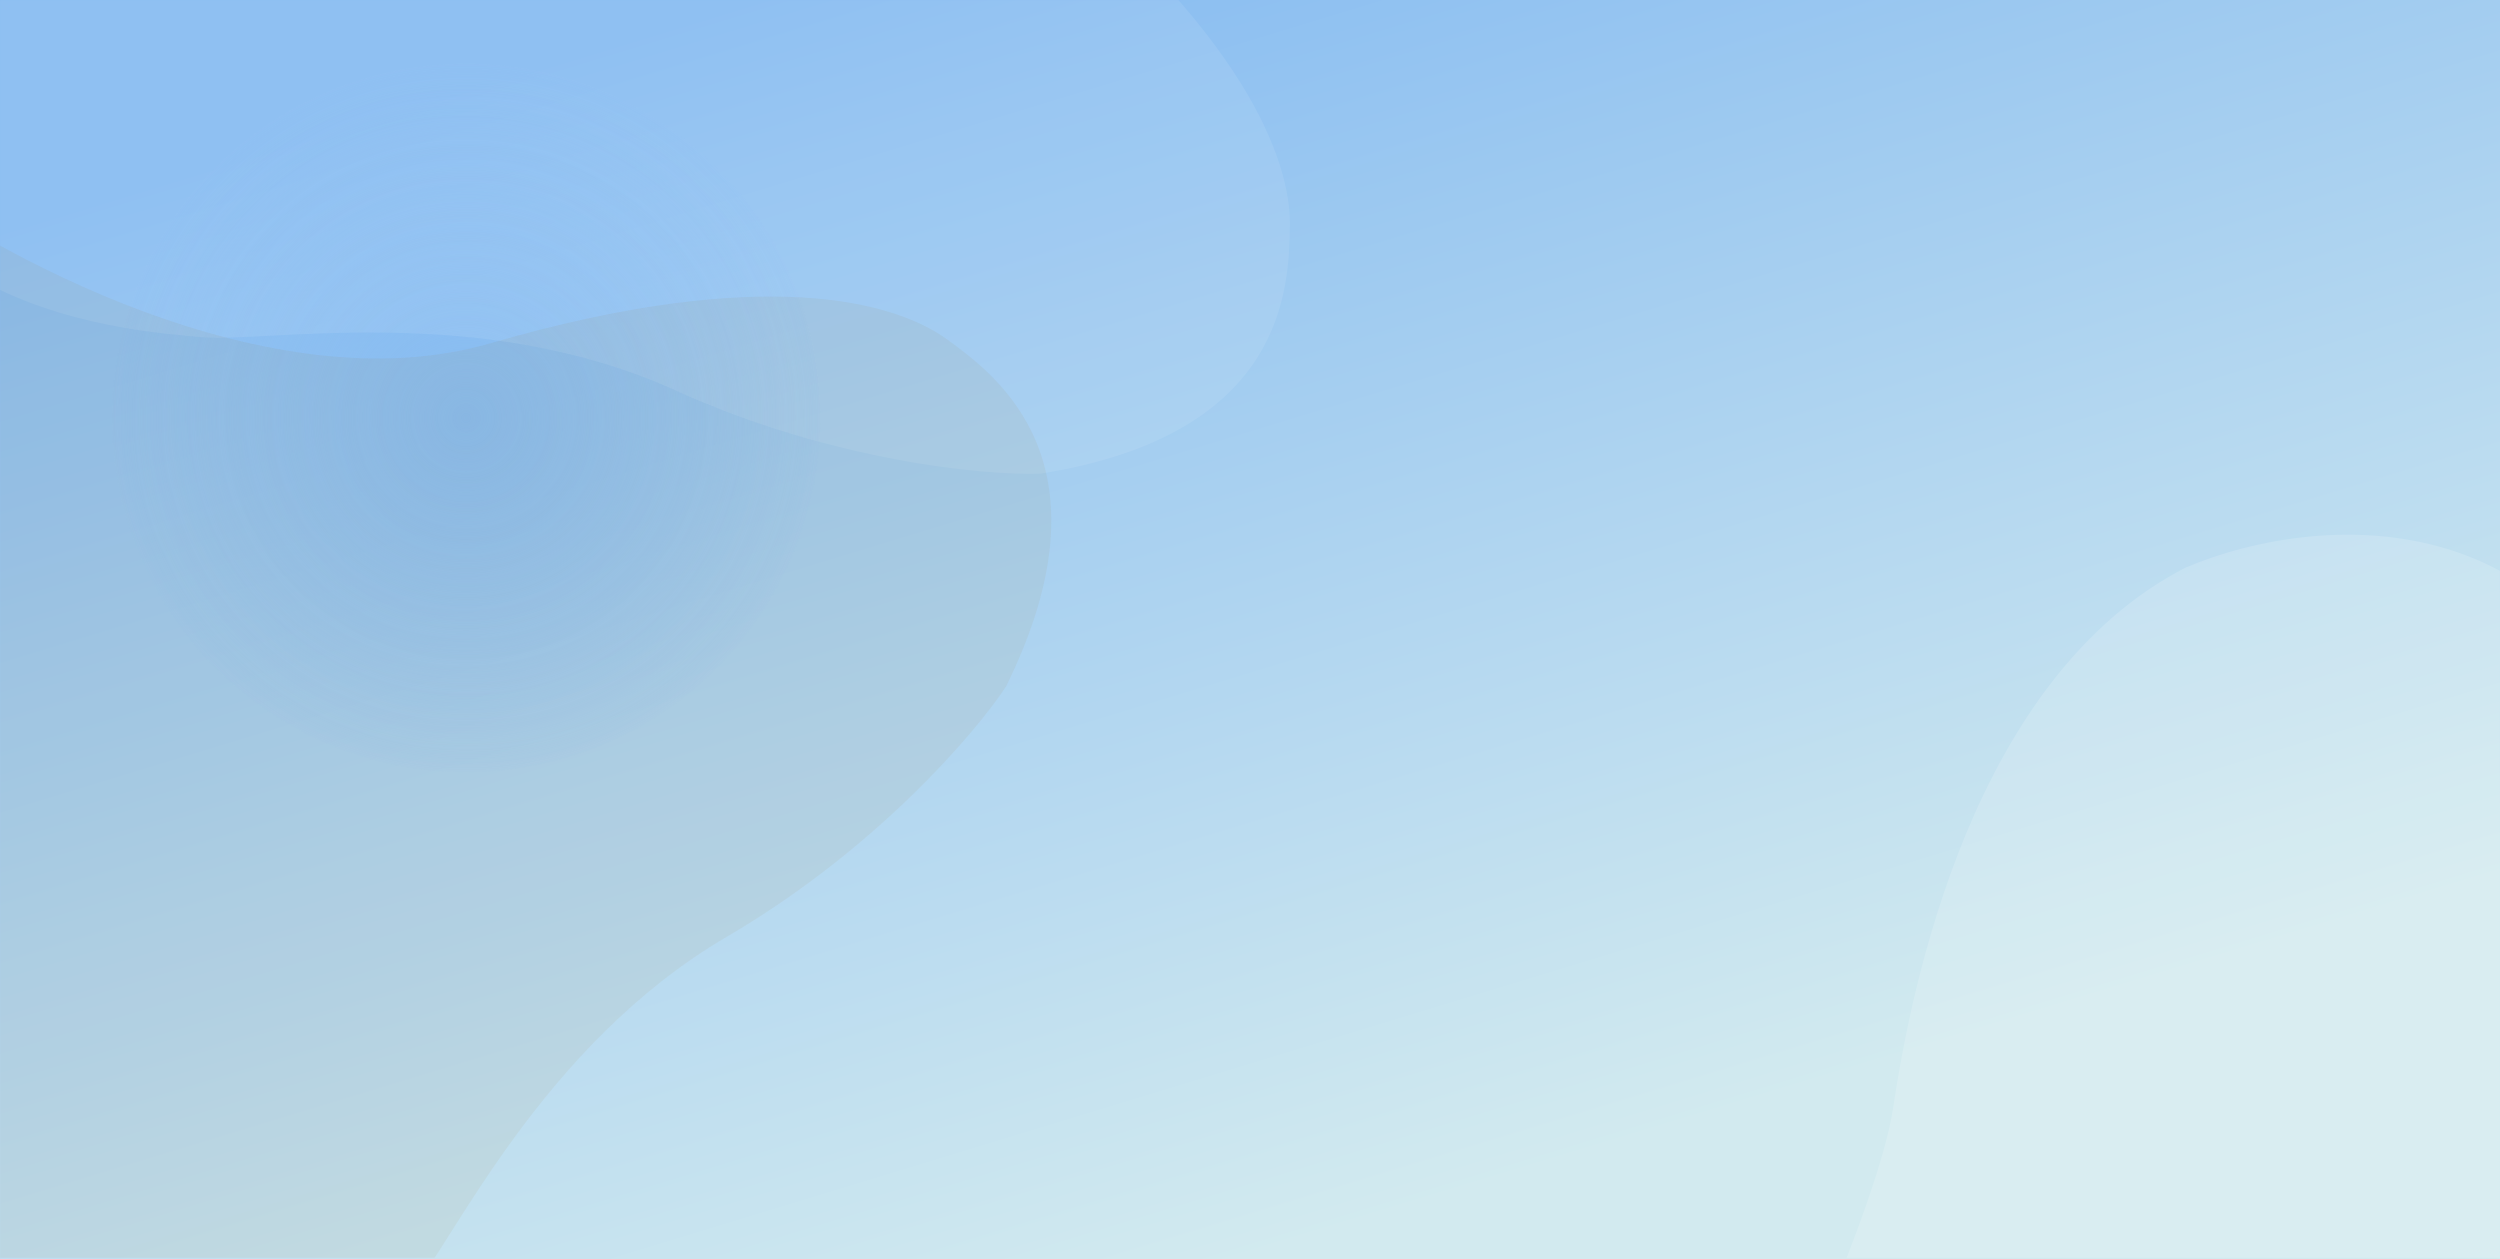 <svg width="1920" height="967" viewBox="0 0 1920 967" fill="none" xmlns="http://www.w3.org/2000/svg">
<rect width="1920" height="967" fill="url(#paint0_linear_32_290)"/>
<mask id="mask0_32_290" style="mask-type:alpha" maskUnits="userSpaceOnUse" x="0" y="0" width="1920" height="966">
<rect width="1920" height="966" fill="url(#paint1_linear_32_290)"/>
</mask>
<g mask="url(#mask0_32_290)">
<circle opacity="0.9" cx="358" cy="321" r="272" fill="url(#paint2_radial_32_290)"/>
<g opacity="0.08" filter="url(#filter0_d_32_290)">
<path d="M624.522 -576.855C572.249 -861.502 351.245 -844.592 246.365 -800.016C82.606 -715.517 35.919 -478.128 21.919 -385.193C10.72 -310.846 -70.47 -133.231 -109.665 -53.717C-176.102 236.049 104.713 250.146 154.428 254.875C204.143 259.604 368.125 227.482 518.479 295.702C638.762 350.279 755.607 361.17 798.994 359.794C987.173 329.869 990.061 217.521 990.62 168.717C991.18 119.914 956.99 20.669 785.437 -115.937C648.195 -225.221 620.369 -468.391 624.522 -576.855Z" fill="white"/>
</g>
<g opacity="0.06" filter="url(#filter1_d_32_290)">
<path d="M-98.906 124.986C-361.497 3.32 -475.291 193.53 -499.449 304.899C-525.007 487.393 -358.138 662.573 -290.341 727.661C-236.104 779.731 -137.96 948.57 -95.668 1026.48C102.562 1248.03 276.205 1026.89 308.771 989.025C341.336 951.163 409.786 798.729 552.297 715.355C666.306 648.656 742.661 559.543 766.587 523.323C850.802 352.401 760.739 285.177 721.215 256.542C681.691 227.908 580.919 198.522 370.333 259.721C201.865 308.68 -12.745 191.001 -98.906 124.986Z" fill="#9f6200"/>
</g>
<g opacity="0.15" filter="url(#filter2_d_32_290)">
<path d="M2056.52 655.145C2004.25 370.498 1783.24 387.408 1678.37 431.984C1514.61 516.483 1467.92 753.872 1453.92 846.807C1442.72 921.154 1361.53 1098.77 1322.34 1178.28C1255.9 1468.05 1536.71 1482.15 1586.43 1486.87C1636.14 1491.6 1800.12 1459.48 1950.48 1527.7C2070.76 1582.28 2187.61 1593.17 2230.99 1591.79C2419.17 1561.87 2422.06 1449.52 2422.62 1400.72C2423.18 1351.91 2388.99 1252.67 2217.44 1116.06C2080.2 1006.78 2052.37 763.609 2056.52 655.145Z" fill="white"/>
</g>
</g>
<defs>
<filter id="filter0_d_32_290" x="-158.776" y="-860.344" width="1188.4" height="1263.25" filterUnits="userSpaceOnUse" color-interpolation-filters="sRGB">
<feFlood flood-opacity="0" result="BackgroundImageFix"/>
<feColorMatrix in="SourceAlpha" type="matrix" values="0 0 0 0 0 0 0 0 0 0 0 0 0 0 0 0 0 0 127 0" result="hardAlpha"/>
<feOffset dy="4"/>
<feGaussianBlur stdDeviation="19.5"/>
<feComposite in2="hardAlpha" operator="out"/>
<feColorMatrix type="matrix" values="0 0 0 0 0.525 0 0 0 0 0.733 0 0 0 0 0.945 0 0 0 1 0"/>
<feBlend mode="normal" in2="BackgroundImageFix" result="effect1_dropShadow_32_290"/>
<feBlend mode="normal" in="SourceGraphic" in2="effect1_dropShadow_32_290" result="shape"/>
</filter>
<filter id="filter1_d_32_290" x="-574.088" y="11.773" width="1459.48" height="1193.93" filterUnits="userSpaceOnUse" color-interpolation-filters="sRGB">
<feFlood flood-opacity="0" result="BackgroundImageFix"/>
<feColorMatrix in="SourceAlpha" type="matrix" values="0 0 0 0 0 0 0 0 0 0 0 0 0 0 0 0 0 0 127 0" result="hardAlpha"/>
<feMorphology radius="8" operator="dilate" in="SourceAlpha" result="effect1_dropShadow_32_290"/>
<feOffset dx="6" dy="4"/>
<feGaussianBlur stdDeviation="35"/>
<feComposite in2="hardAlpha" operator="out"/>
<feColorMatrix type="matrix" values="0 0 0 0 0.188 0 0 0 0 0.482 0 0 0 0 0.769 0 0 0 0.09 0"/>
<feBlend mode="normal" in2="BackgroundImageFix" result="effect1_dropShadow_32_290"/>
<feBlend mode="normal" in="SourceGraphic" in2="effect1_dropShadow_32_290" result="shape"/>
</filter>
<filter id="filter2_d_32_290" x="1273.22" y="371.656" width="1188.4" height="1263.25" filterUnits="userSpaceOnUse" color-interpolation-filters="sRGB">
<feFlood flood-opacity="0" result="BackgroundImageFix"/>
<feColorMatrix in="SourceAlpha" type="matrix" values="0 0 0 0 0 0 0 0 0 0 0 0 0 0 0 0 0 0 127 0" result="hardAlpha"/>
<feOffset dy="4"/>
<feGaussianBlur stdDeviation="19.5"/>
<feComposite in2="hardAlpha" operator="out"/>
<feColorMatrix type="matrix" values="0 0 0 0 0.525 0 0 0 0 0.733 0 0 0 0 0.945 0 0 0 1 0"/>
<feBlend mode="normal" in2="BackgroundImageFix" result="effect1_dropShadow_32_290"/>
<feBlend mode="normal" in="SourceGraphic" in2="effect1_dropShadow_32_290" result="shape"/>
</filter>
<linearGradient id="paint0_linear_32_290" x1="570" y1="3.15307e-05" x2="873.014" y2="993.53" gradientUnits="userSpaceOnUse">
<stop stop-color="#86BBF1" offset="0"/>
<stop offset="1" stop-color="#D2EAEF"/>
</linearGradient>
<linearGradient id="paint1_linear_32_290" x1="570" y1="3.14981e-05" x2="872.44" y2="992.677" gradientUnits="userSpaceOnUse">
<stop stop-color="#86BBF1" offset="0"/>
<stop offset="1" stop-color="#D2EAEF"/>
</linearGradient>
<radialGradient id="paint2_radial_32_290" cx="0" cy="0" r="1" gradientUnits="userSpaceOnUse" gradientTransform="translate(358 321) rotate(90) scale(286)">
<stop stop-color="#86BBF1" offset="0"/>
<stop offset="1" stop-color="#86BBF1" stop-opacity="0"/>
</radialGradient>
</defs>
</svg>
